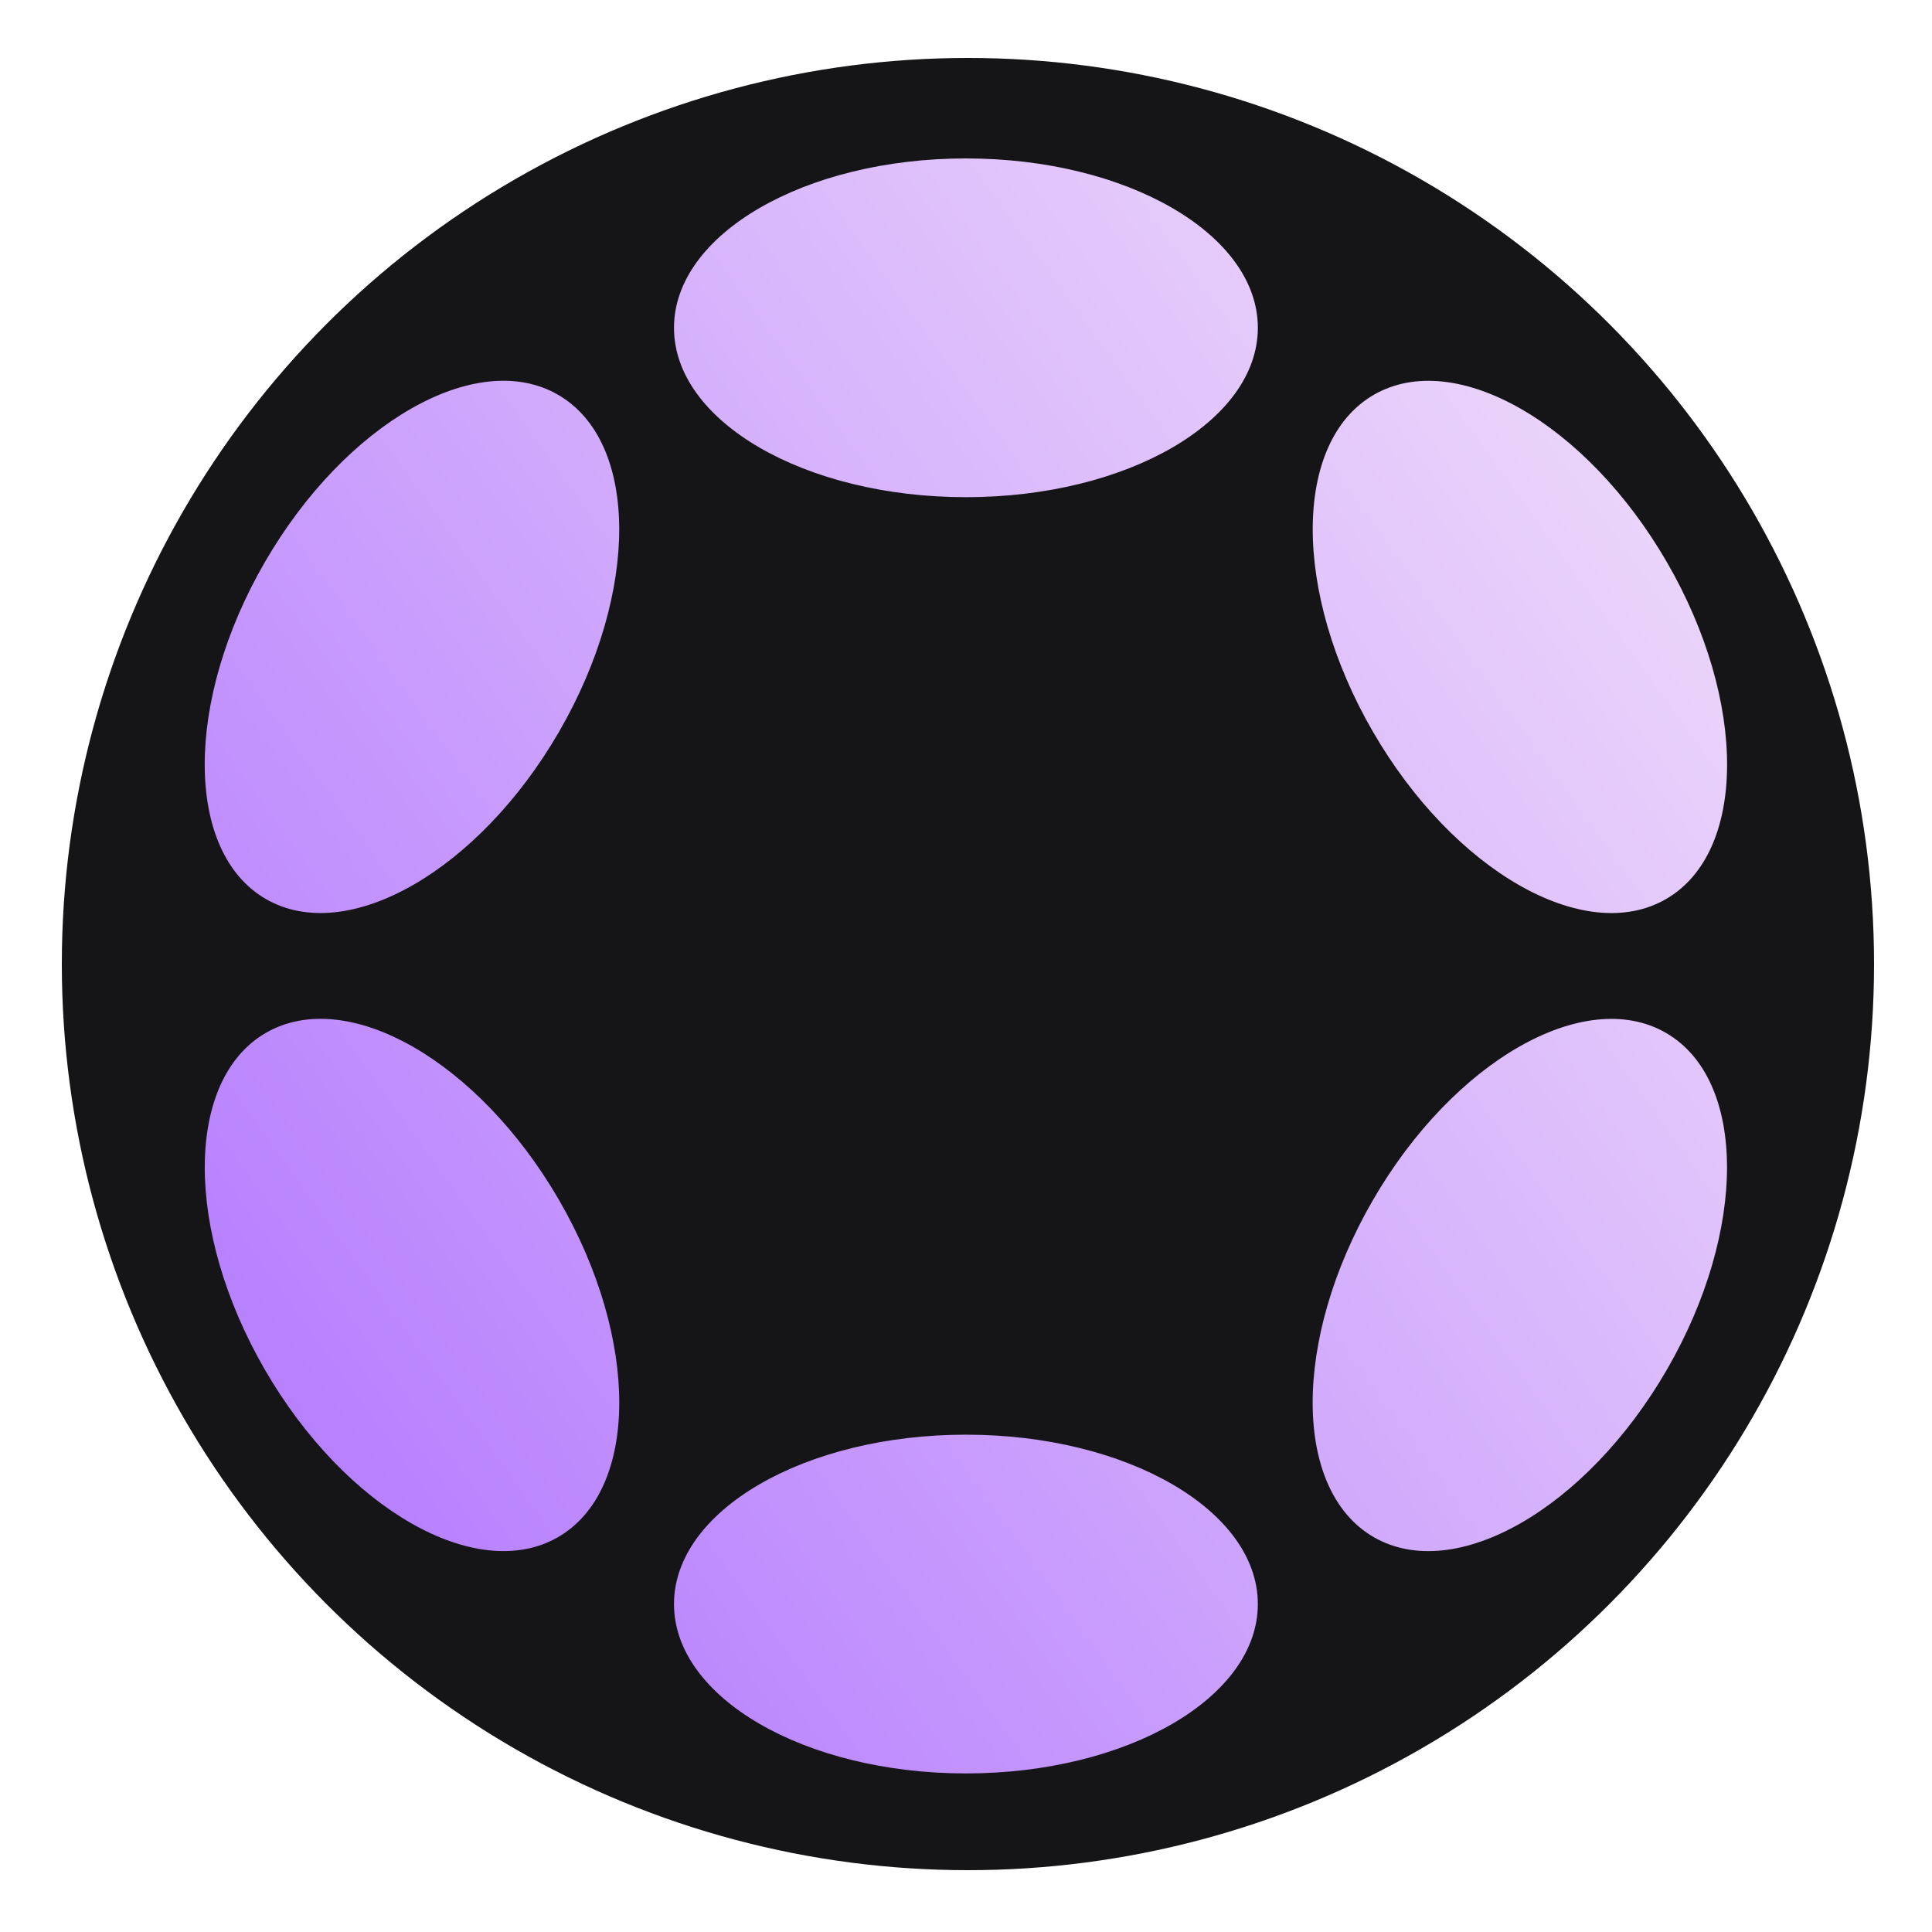 <svg width="500" height="500" viewBox="0 0 500 500" fill="none" xmlns="http://www.w3.org/2000/svg">
<circle cx="250.5" cy="249.5" r="234.5" fill="#151518"/>
<path fill-rule="evenodd" clip-rule="evenodd" d="M325.529 84.835C325.529 109.045 291.704 128.671 249.979 128.671C208.254 128.671 174.43 109.045 174.43 84.835C174.43 60.626 208.254 41 249.979 41C291.704 41 325.529 60.626 325.529 84.835ZM325.529 415.128C325.529 439.337 291.704 458.963 249.979 458.963C208.254 458.963 174.43 439.337 174.43 415.128C174.43 390.918 208.254 371.292 249.979 371.292C291.704 371.292 325.529 390.918 325.529 415.128ZM144.696 189.349C165.558 153.301 165.423 114.259 144.393 102.146C123.364 90.033 89.404 109.436 68.541 145.484C47.679 181.533 47.814 220.575 68.844 232.688C89.873 244.801 123.833 225.398 144.696 189.349ZM431.109 267.287C452.124 279.392 452.248 318.428 431.385 354.476C410.523 390.524 376.574 409.934 355.559 397.829C334.543 385.724 334.42 346.689 355.282 310.64C376.145 274.592 410.093 255.182 431.109 267.287ZM144.404 397.819C165.433 385.706 165.569 346.664 144.706 310.616C123.844 274.567 89.884 255.164 68.854 267.277C47.825 279.39 47.689 318.432 68.552 354.481C89.414 390.529 123.374 409.932 144.404 397.819ZM431.403 145.509C452.266 181.557 452.142 220.593 431.126 232.698C410.111 244.803 376.162 225.393 355.3 189.344C334.437 153.296 334.561 114.26 355.577 102.155C376.592 90.051 410.541 109.461 431.403 145.509Z" fill="url(#paint0_linear_30_1531)"/>
<defs>
<linearGradient id="paint0_linear_30_1531" x1="64.5" y1="395" x2="462" y2="108.5" gradientUnits="userSpaceOnUse">
<stop stop-color="#B47BFE"/>
<stop offset="1" stop-color="#F0DDFA"/>
</linearGradient>
</defs>
</svg>
